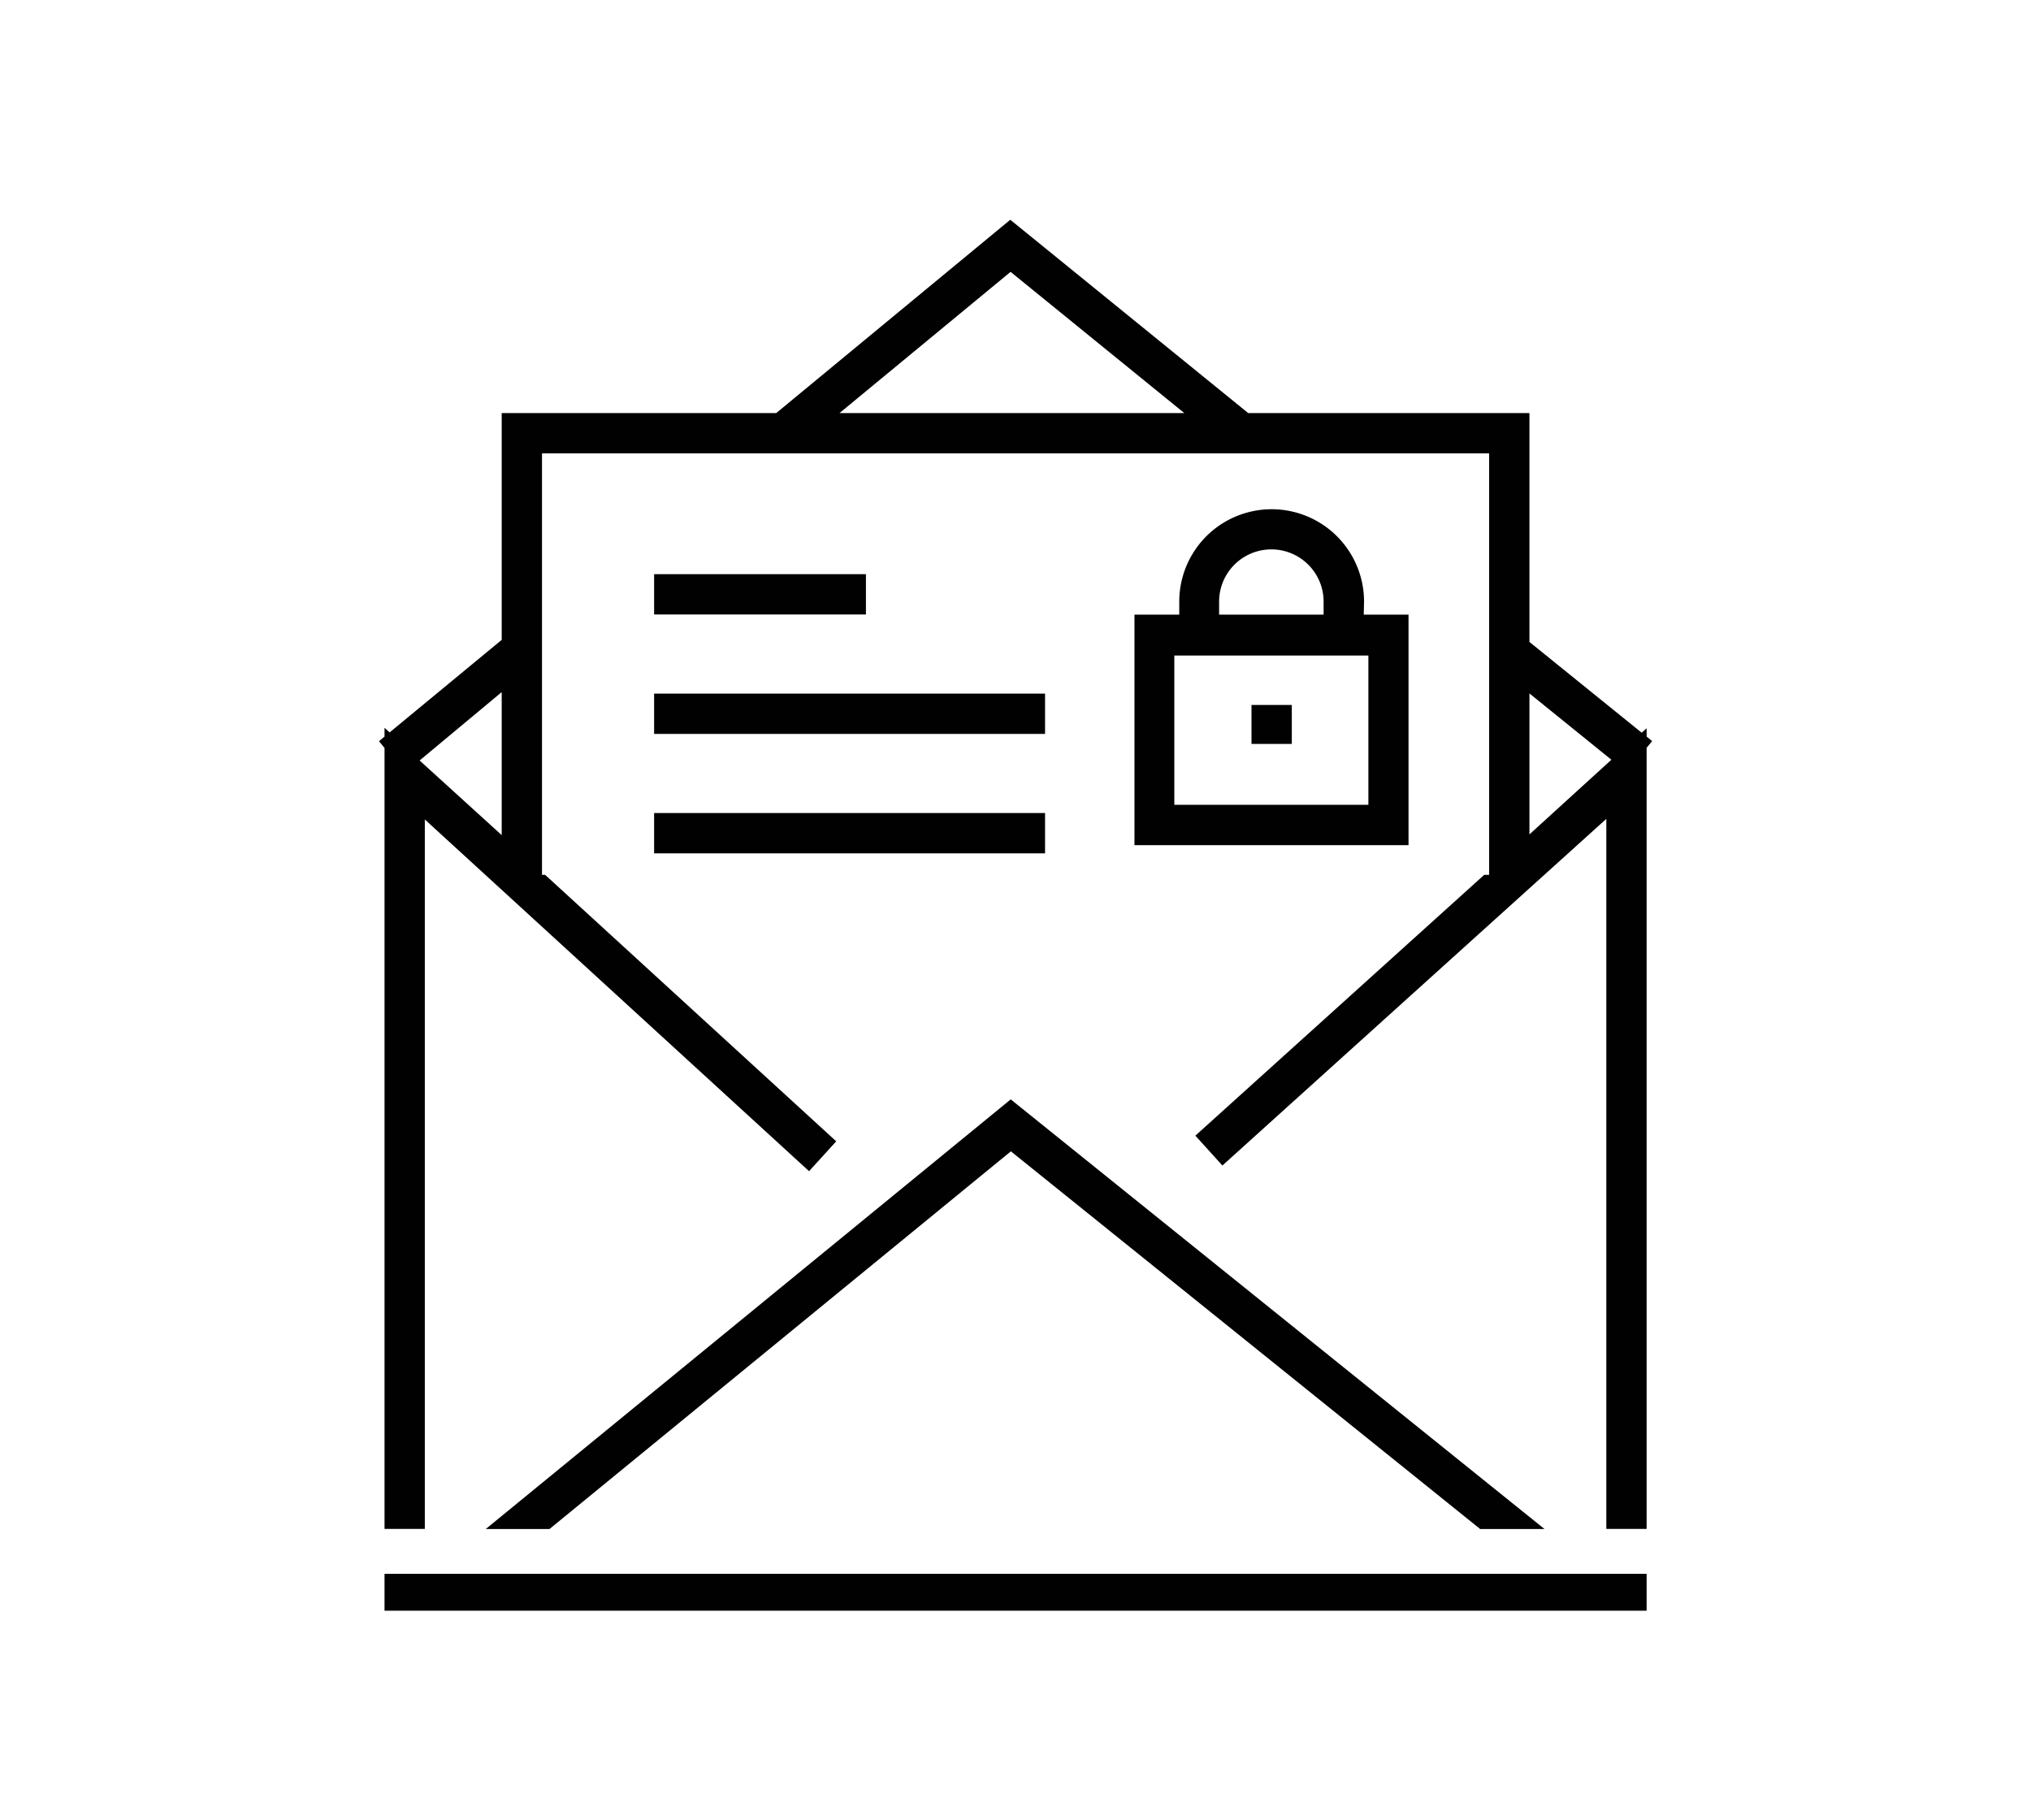 <svg xmlns="http://www.w3.org/2000/svg" viewBox="0 0 136.06 121.89"><defs><style>.cls-1{fill:none;}.cls-2{fill:#010101;}</style></defs><polygon class="cls-1" points="107.95 50.91 102.46 46.45 102.46 55.87 107.95 50.91"/><polygon class="cls-1" points="33.61 46.36 28.11 50.9 33.61 55.94 33.61 46.36"/><polygon class="cls-1" points="67.7 18.21 56.24 27.67 79.34 27.67 67.7 18.21"/><polygon class="cls-2" points="32.54 102.42 36.81 102.42 67.72 77.12 99.16 102.42 103.47 102.42 67.71 73.64 32.54 102.42"/><path class="cls-2" d="M28.46,54.89,54.2,78.45l1.82-2L36.52,58.6h-.21V30.37H99.76V58.6h-.33L80.08,76.07l1.81,2,25.72-23.22v47.56h2.7V50.09l.37-.45-.37-.3v-.56l-.33.3L102.46,43V27.67H83.62L67.68,14.72,52,27.67H33.61V42.86l-7.51,6.2-.34-.31v.59l-.37.31.37.45v52.31h2.7Zm79.49-4-5.49,5V46.45ZM67.7,18.21l11.64,9.46H56.24ZM33.61,46.36v9.58l-5.5-5Z"/><polygon class="cls-2" points="28.88 105.42 25.76 105.42 25.76 107.89 25.85 107.89 110.27 107.89 110.31 107.89 110.31 105.42 107.19 105.42 28.88 105.42"/><rect class="cls-2" x="43.82" y="46.46" width="26.19" height="2.7"/><rect class="cls-2" x="43.82" y="38.46" width="14.19" height="2.7"/><rect class="cls-2" x="43.82" y="54.46" width="26.19" height="2.7"/><polygon class="cls-2" points="83.84 47.22 83.84 49.83 85.14 49.83 86.54 49.83 86.54 47.22 85.14 47.22 83.84 47.22"/><path class="cls-2" d="M91.38,40.3A6.19,6.19,0,0,0,79,40.3v.87H76V56.61H94.36V41.17h-3Zm.29,13.61h-13v-10h13Zm-10-12.74V40.3a3.49,3.49,0,0,1,7,0v.87Z"/></svg>